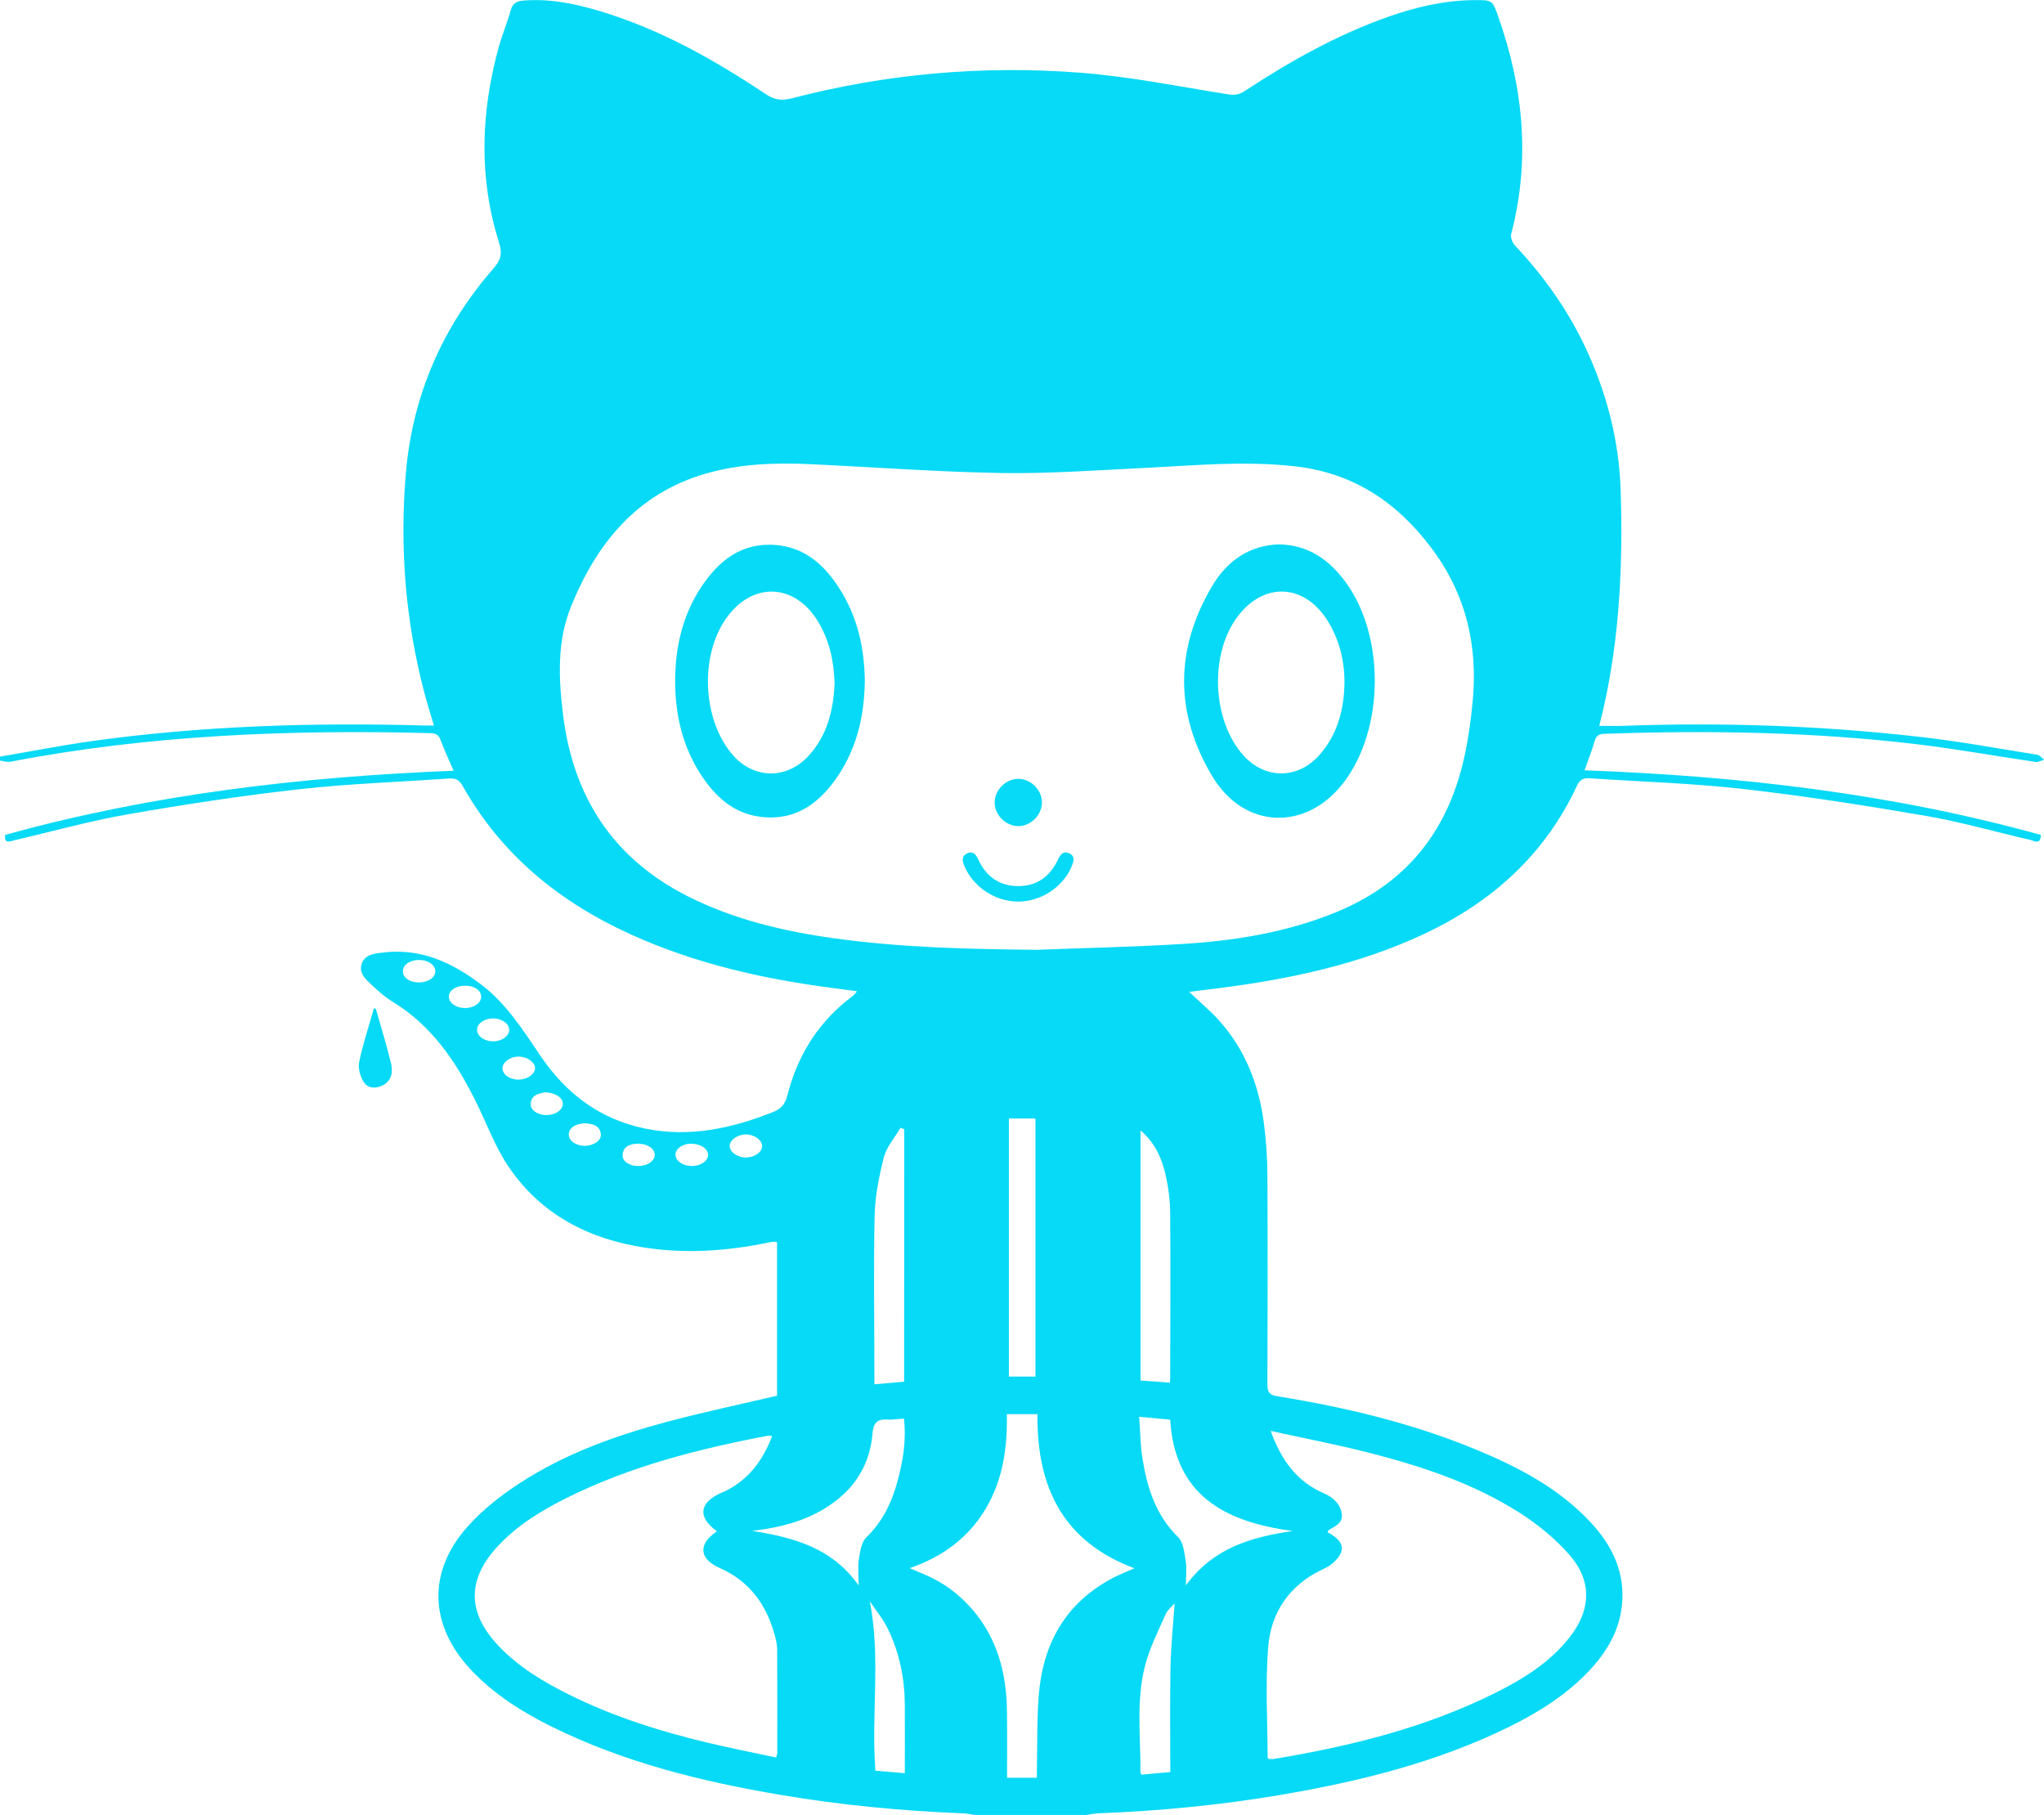 <?xml version="1.0" encoding="utf-8"?>
<!-- Generator: Adobe Illustrator 23.0.2, SVG Export Plug-In . SVG Version: 6.00 Build 0)  -->
<svg id="Layer_1" xmlns="http://www.w3.org/2000/svg" xmlns:xlink="http://www.w3.org/1999/xlink" x="0px" y="0px"
	 viewBox="0 0 179.32 159.23" style="enable-background:new 0 0 179.32 159.23;" xml:space="preserve">
<style type="text/css">
	.st0{fill:#07daf6;}
</style>
<path class="st0" d="M0,66.38c2.73-0.46,5.45-1,8.19-1.38c9.62-1.33,19.3-1.62,29.01-1.35c0.26,0.01,0.51,0,0.87,0
	c-0.3-1.01-0.59-1.91-0.83-2.83c-1.68-6.36-2.19-12.84-1.63-19.36c0.59-6.79,3.21-12.8,7.71-17.94c0.62-0.71,0.76-1.27,0.47-2.21
	c-1.81-5.7-1.61-11.44-0.04-17.16C44.05,3.06,44.5,2,44.8,0.91c0.17-0.62,0.52-0.81,1.11-0.86c2.34-0.19,4.59,0.28,6.8,0.95
	c5.25,1.59,9.96,4.25,14.49,7.27c0.75,0.5,1.38,0.58,2.25,0.36c8.32-2.17,16.79-2.91,25.34-2.25c4.35,0.34,8.65,1.21,12.97,1.9
	c0.58,0.09,0.99,0.01,1.45-0.3c3.98-2.62,8.12-4.94,12.64-6.53c2.43-0.85,4.93-1.43,7.52-1.44c1.54-0.01,1.56,0,2.06,1.41
	c2.21,6.25,2.85,12.6,1.15,19.09c-0.08,0.3,0.1,0.79,0.33,1.03c2.48,2.63,4.55,5.53,6.11,8.8c1.91,4,3.01,8.23,3.16,12.64
	c0.21,6.46-0.08,12.9-1.52,19.23c-0.11,0.48-0.23,0.95-0.36,1.47c0.75,0,1.42,0.02,2.09,0c8.77-0.32,17.51-0.02,26.23,0.99
	c3.39,0.39,6.75,1.01,10.12,1.55c0.21,0.03,0.39,0.28,0.59,0.43c-0.25,0.07-0.5,0.24-0.73,0.2c-3.46-0.51-6.91-1.13-10.38-1.55
	c-9.12-1.09-18.28-1.24-27.46-0.92c-0.48,0.02-0.73,0.16-0.86,0.64c-0.24,0.83-0.56,1.64-0.89,2.56c13.59,0.5,26.96,2.04,40.03,5.67
	c-0.01,0.91-0.58,0.52-0.92,0.44c-3.04-0.7-6.05-1.57-9.11-2.1c-5.34-0.92-10.71-1.76-16.09-2.37c-4.46-0.51-8.96-0.63-13.45-0.94
	c-0.58-0.04-0.87,0.12-1.13,0.67c-2.82,6.07-7.51,10.24-13.49,13.03c-5.72,2.67-11.81,3.94-18.03,4.73c-0.81,0.1-1.61,0.2-2.49,0.31
	c0.92,0.88,1.83,1.64,2.62,2.51c2.29,2.56,3.49,5.63,3.93,9c0.2,1.5,0.3,3.02,0.31,4.53c0.03,6.13,0.02,12.26,0,18.39
	c0,0.68,0.16,0.94,0.88,1.05c5.94,0.96,11.78,2.35,17.36,4.65c3.71,1.53,7.26,3.37,10.06,6.35c1.96,2.08,3.13,4.49,2.79,7.44
	c-0.25,2.18-1.31,3.96-2.77,5.54c-2.01,2.17-4.48,3.72-7.11,5.02c-6.34,3.12-13.12,4.79-20.04,5.97c-5.3,0.9-10.64,1.41-16.01,1.62
	c-0.35,0.01-0.69,0.09-1.03,0.14c-3.27,0-6.54,0-9.81,0c-0.34-0.05-0.69-0.13-1.03-0.14c-5.37-0.21-10.71-0.72-16.01-1.62
	c-6.92-1.17-13.7-2.84-20.04-5.97c-2.63-1.3-5.09-2.85-7.12-5.01c-3.63-3.87-3.84-8.53-0.34-12.5c1.33-1.51,2.98-2.8,4.68-3.9
	c3.97-2.58,8.4-4.16,12.95-5.37c3.15-0.84,6.34-1.51,9.57-2.27c0-4.44,0-8.95,0-13.47c-0.13-0.02-0.21-0.05-0.29-0.04
	c-0.2,0.02-0.4,0.06-0.6,0.1c-3.54,0.72-7.11,0.97-10.7,0.42c-4.95-0.75-9.13-2.91-11.97-7.11c-1.21-1.79-1.95-3.89-2.93-5.84
	c-1.72-3.43-3.83-6.54-7.2-8.6c-0.67-0.41-1.27-0.93-1.84-1.47c-0.52-0.49-1.17-1.03-0.92-1.85c0.27-0.87,1.15-0.93,1.88-1.02
	c3.28-0.41,6.04,0.86,8.58,2.78c2.26,1.71,3.73,4.06,5.29,6.36c2.21,3.25,5.18,5.49,9.11,6.3c3.9,0.8,7.58,0,11.2-1.43
	c0.72-0.28,1.09-0.68,1.29-1.45c0.9-3.57,2.76-6.53,5.74-8.75c0.12-0.09,0.21-0.22,0.38-0.41c-0.52-0.07-0.92-0.13-1.32-0.18
	c-0.17-0.02-0.35-0.05-0.52-0.07c-6.22-0.79-12.29-2.14-18.03-4.75c-6.25-2.84-11.35-6.99-14.75-13.05
	c-0.3-0.53-0.64-0.65-1.19-0.62c-4.34,0.31-8.69,0.45-13.01,0.93c-5.07,0.57-10.12,1.33-15.14,2.21c-3.35,0.58-6.65,1.51-9.97,2.28
	C0.9,73.8,0.35,74.1,0.45,73.25c12.85-3.57,25.99-5.1,39.34-5.63c-0.42-0.99-0.82-1.83-1.14-2.7c-0.17-0.47-0.44-0.59-0.91-0.6
	C25.35,64,13.06,64.49,0.9,66.83c-0.28,0.05-0.6-0.06-0.9-0.1C0,66.61,0,66.5,0,66.38z M90.92,83.33c4.2-0.16,8.4-0.25,12.6-0.5
	c4.68-0.27,9.28-1,13.65-2.78c4.03-1.64,7.22-4.24,9.3-8.11c1.73-3.22,2.37-6.72,2.72-10.32c0.49-5.02-0.59-9.54-3.65-13.59
	c-3.03-4.01-6.85-6.55-11.95-7.12c-4.45-0.5-8.86-0.07-13.29,0.15c-4.17,0.2-8.34,0.51-12.51,0.44c-5.6-0.1-11.19-0.52-16.79-0.78
	c-3.07-0.14-6.15-0.02-9.11,0.84c-6.02,1.75-9.55,6.11-11.8,11.67c-1.24,3.07-1.08,6.29-0.69,9.5c0.89,7.2,4.41,12.62,10.97,15.92
	c4.03,2.03,8.37,3.05,12.8,3.67C79.07,83.14,84.99,83.27,90.92,83.33z M111.48,125.54c0.95,2.65,2.35,4.48,4.7,5.49
	c0.78,0.34,1.4,0.9,1.53,1.78c0.13,0.85-0.62,1.09-1.17,1.45c-0.02,0.01-0.02,0.05-0.06,0.19c0.02,0.01,0.11,0.04,0.18,0.08
	c1.33,0.8,1.41,1.61,0.23,2.64c-0.26,0.23-0.58,0.38-0.89,0.53c-2.86,1.36-4.49,3.73-4.74,6.77c-0.26,3.22-0.06,6.47-0.05,9.71
	c0,0.05,0.06,0.1,0.1,0.14c0.15,0,0.29,0.02,0.44,0c6.75-1.12,13.36-2.75,19.52-5.84c2.4-1.2,4.69-2.64,6.4-4.79
	c1.93-2.43,2.03-5.01-0.02-7.32c-1.24-1.4-2.74-2.63-4.32-3.64c-4.17-2.66-8.84-4.17-13.6-5.37
	C117.09,126.7,114.4,126.18,111.48,125.54z M67.74,125.99c-0.2-0.02-0.29-0.04-0.37-0.03c-6.11,1.16-12.12,2.69-17.72,5.49
	c-2.17,1.09-4.24,2.35-5.92,4.14c-2.77,2.94-2.77,5.88,0,8.8c1.77,1.87,3.95,3.17,6.23,4.3c3.88,1.93,7.99,3.22,12.19,4.22
	c1.97,0.47,3.96,0.86,5.94,1.28c0.06-0.23,0.1-0.31,0.1-0.39c0-3.03,0.01-6.07-0.01-9.1c0-0.37-0.09-0.75-0.18-1.12
	c-0.72-2.74-2.2-4.84-4.87-6.02c-1.81-0.8-1.89-2.08-0.29-3.17c0.02-0.01,0.01-0.05,0.02-0.08c-1.65-1.19-1.53-2.44,0.33-3.3
	c0.13-0.06,0.27-0.11,0.4-0.17C65.64,129.84,66.91,128.17,67.74,125.99z M79.81,137.58c0.58,0.25,0.98,0.42,1.38,0.59
	c1.61,0.69,2.98,1.71,4.12,3.04c2.18,2.54,2.98,5.56,3.03,8.83c0.03,1.95,0.01,3.9,0.01,5.93c0.96,0,1.75,0,2.62,0
	c0-0.37-0.01-0.69,0-1.01c0.04-2.04,0-4.09,0.15-6.13c0.35-4.58,2.33-8.19,6.51-10.39c0.58-0.3,1.19-0.54,1.89-0.85
	c-6.36-2.38-8.58-7.26-8.5-13.52c-0.94,0-1.77,0-2.69,0c0.06,2.92-0.34,5.7-1.81,8.22C85.02,134.85,82.78,136.55,79.81,137.58z
	 M99.94,124.3c0.1,1.3,0.1,2.47,0.28,3.6c0.41,2.59,1.16,5.03,3.14,6.96c0.46,0.45,0.54,1.36,0.66,2.08
	c0.1,0.63,0.02,1.29,0.02,2.15c2.43-3.33,5.8-4.24,9.36-4.77c-5.85-0.79-10.33-3.05-10.74-9.77
	C101.77,124.47,100.96,124.4,99.94,124.3z M66,134.31c3.57,0.57,6.98,1.45,9.33,4.79c0-0.91-0.08-1.63,0.02-2.31
	c0.11-0.67,0.22-1.5,0.66-1.92c1.47-1.42,2.27-3.16,2.77-5.07c0.46-1.74,0.74-3.51,0.52-5.34c-0.54,0.03-1.01,0.11-1.47,0.08
	c-0.92-0.05-1.21,0.33-1.29,1.26c-0.21,2.47-1.34,4.49-3.36,5.98C71.07,133.36,68.62,134,66,134.31z M90.84,120.77
	c0-7.62,0-15.13,0-22.64c-0.84,0-1.53,0-2.33,0c0,7.57,0,15.09,0,22.64C89.3,120.77,90.07,120.77,90.84,120.77z M79.33,99.08
	c-0.11-0.05-0.21-0.1-0.32-0.14c-0.51,0.86-1.23,1.67-1.47,2.6c-0.43,1.67-0.77,3.42-0.81,5.14c-0.1,4.57-0.02,9.15-0.02,13.73
	c0,0.31,0,0.63,0,1.04c0.93-0.08,1.75-0.15,2.61-0.23C79.33,113.79,79.33,106.43,79.33,99.08z M102.63,121.31
	c0.02-0.25,0.03-0.39,0.03-0.53c0.01-4.79,0.04-9.57,0-14.36c-0.01-1.1-0.15-2.22-0.39-3.29c-0.33-1.47-0.91-2.85-2.21-3.95
	c0,7.39,0,14.64,0,21.94C100.93,121.17,101.74,121.24,102.63,121.31z M102.67,155.47c0-3.16-0.04-6.22,0.02-9.28
	c0.04-1.88,0.24-3.75,0.36-5.52c-0.18,0.22-0.62,0.55-0.81,1c-0.66,1.48-1.4,2.96-1.8,4.52c-0.78,3.06-0.36,6.21-0.39,9.33
	c0,0.05,0.06,0.1,0.11,0.18C100.93,155.62,101.74,155.55,102.67,155.47z M76.8,155.35c0.86,0.07,1.68,0.15,2.58,0.22
	c0-2.07,0.01-4.02,0-5.98c-0.01-2.31-0.46-4.53-1.45-6.61c-0.42-0.89-1.07-1.67-1.62-2.5C77.28,145.45,76.42,150.37,76.8,155.35z
	 M45.5,94.72c0.76-0.01,1.44-0.48,1.44-1.01c-0.01-0.52-0.7-1.01-1.44-1.01c-0.75,0-1.41,0.48-1.42,1.02
	C44.07,94.26,44.73,94.73,45.5,94.72z M65.44,101.55c0.76,0,1.43-0.48,1.42-1.01s-0.7-1.02-1.43-1.01c-0.74,0-1.42,0.49-1.41,1.02
	C64.02,101.08,64.69,101.55,65.44,101.55z M36.79,86.19c0.81-0.01,1.42-0.45,1.4-1.01c-0.02-0.54-0.66-0.97-1.45-0.96
	c-0.8,0.01-1.41,0.44-1.39,1.01C35.36,85.8,35.98,86.21,36.79,86.19z M43.22,91.36c0.75,0.02,1.42-0.42,1.45-0.97
	c0.03-0.55-0.59-1.02-1.37-1.04c-0.76-0.02-1.42,0.42-1.45,0.96C41.83,90.87,42.44,91.34,43.22,91.36z M51.35,98.55
	c-0.89,0.01-1.48,0.45-1.45,1.02c0.03,0.55,0.68,0.98,1.44,0.96c0.77-0.02,1.45-0.5,1.37-1.04C52.6,98.68,51.93,98.61,51.35,98.55z
	 M47.76,95.84c-0.51,0.12-1.16,0.21-1.2,1.01c-0.03,0.56,0.63,0.99,1.41,0.98c0.78-0.01,1.42-0.47,1.41-1.01
	S48.65,95.82,47.76,95.84z M56.03,102.3c0.78-0.01,1.43-0.46,1.41-1c-0.01-0.55-0.7-0.99-1.53-0.96c-0.65,0.03-1.23,0.22-1.29,0.99
	C54.57,101.88,55.23,102.31,56.03,102.3z M60.62,100.34c-0.73,0-1.35,0.44-1.36,0.95c-0.01,0.54,0.63,1,1.41,1.01
	s1.43-0.43,1.45-0.96C62.13,100.78,61.46,100.34,60.62,100.34z M40.84,86.48c-0.81-0.01-1.43,0.38-1.46,0.93s0.58,1.01,1.37,1.03
	c0.77,0.02,1.43-0.41,1.46-0.95C42.25,86.93,41.66,86.49,40.84,86.48z"/>
<path class="st0" d="M32.97,88.5c0.45,1.59,0.95,3.17,1.33,4.77c0.18,0.75,0.09,1.54-0.74,1.96c-0.61,0.3-1.3,0.26-1.65-0.3
	c-0.31-0.49-0.52-1.22-0.4-1.76c0.33-1.59,0.85-3.13,1.29-4.7C32.86,88.48,32.91,88.49,32.97,88.5z"/>
<path class="st0" d="M112.23,47.76c2.58,0.06,4.37,1.36,5.79,3.27c3.51,4.73,3.44,12.93-0.13,17.61c-3.3,4.32-8.75,4.13-11.54-0.54
	c-3.31-5.53-3.28-11.19,0.02-16.73C107.67,49.19,109.65,47.82,112.23,47.76z M117.95,59.92c0.01-1.99-0.47-3.81-1.45-5.41
	c-2.02-3.31-5.63-3.5-7.94-0.4c-2.47,3.3-2.22,9.09,0.51,12.15c1.92,2.14,4.81,2.12,6.7-0.04
	C117.35,64.41,117.91,62.26,117.95,59.92z"/>
<path class="st0" d="M75.87,59.71c-0.03,2.94-0.64,5.73-2.27,8.23c-1.64,2.5-3.79,4.14-6.97,3.71c-2.3-0.31-3.88-1.77-5.11-3.64
	c-1.65-2.52-2.3-5.35-2.29-8.31c0.01-2.9,0.64-5.67,2.25-8.14c1.56-2.38,3.6-4.01,6.63-3.74c2.5,0.22,4.19,1.73,5.49,3.75
	C75.21,54.04,75.83,56.79,75.87,59.71z M73.22,59.93c-0.07-1.97-0.46-3.79-1.49-5.46c-2.04-3.29-5.67-3.44-7.95-0.32
	c-2.42,3.31-2.18,8.99,0.5,12.08c1.85,2.13,4.73,2.17,6.65,0.09C72.6,64.5,73.12,62.26,73.22,59.93z"/>
<path class="st0" d="M89.29,79.1c-2.01-0.02-3.91-1.29-4.68-3.11c-0.19-0.45-0.28-0.88,0.24-1.12c0.54-0.25,0.79,0.14,0.99,0.57
	c0.69,1.49,1.88,2.31,3.51,2.3c1.6,0,2.75-0.83,3.44-2.27c0.2-0.42,0.43-0.84,0.97-0.62c0.6,0.24,0.44,0.73,0.25,1.18
	C93.25,77.84,91.29,79.12,89.29,79.1z"/>
<path class="st0" d="M91.41,70.42c-0.01,1.1-1,2.07-2.09,2.06c-1.1-0.01-2.07-1-2.06-2.09c0.01-1.1,1-2.07,2.09-2.06
	C90.45,68.34,91.43,69.33,91.41,70.42z"/>
</svg>
